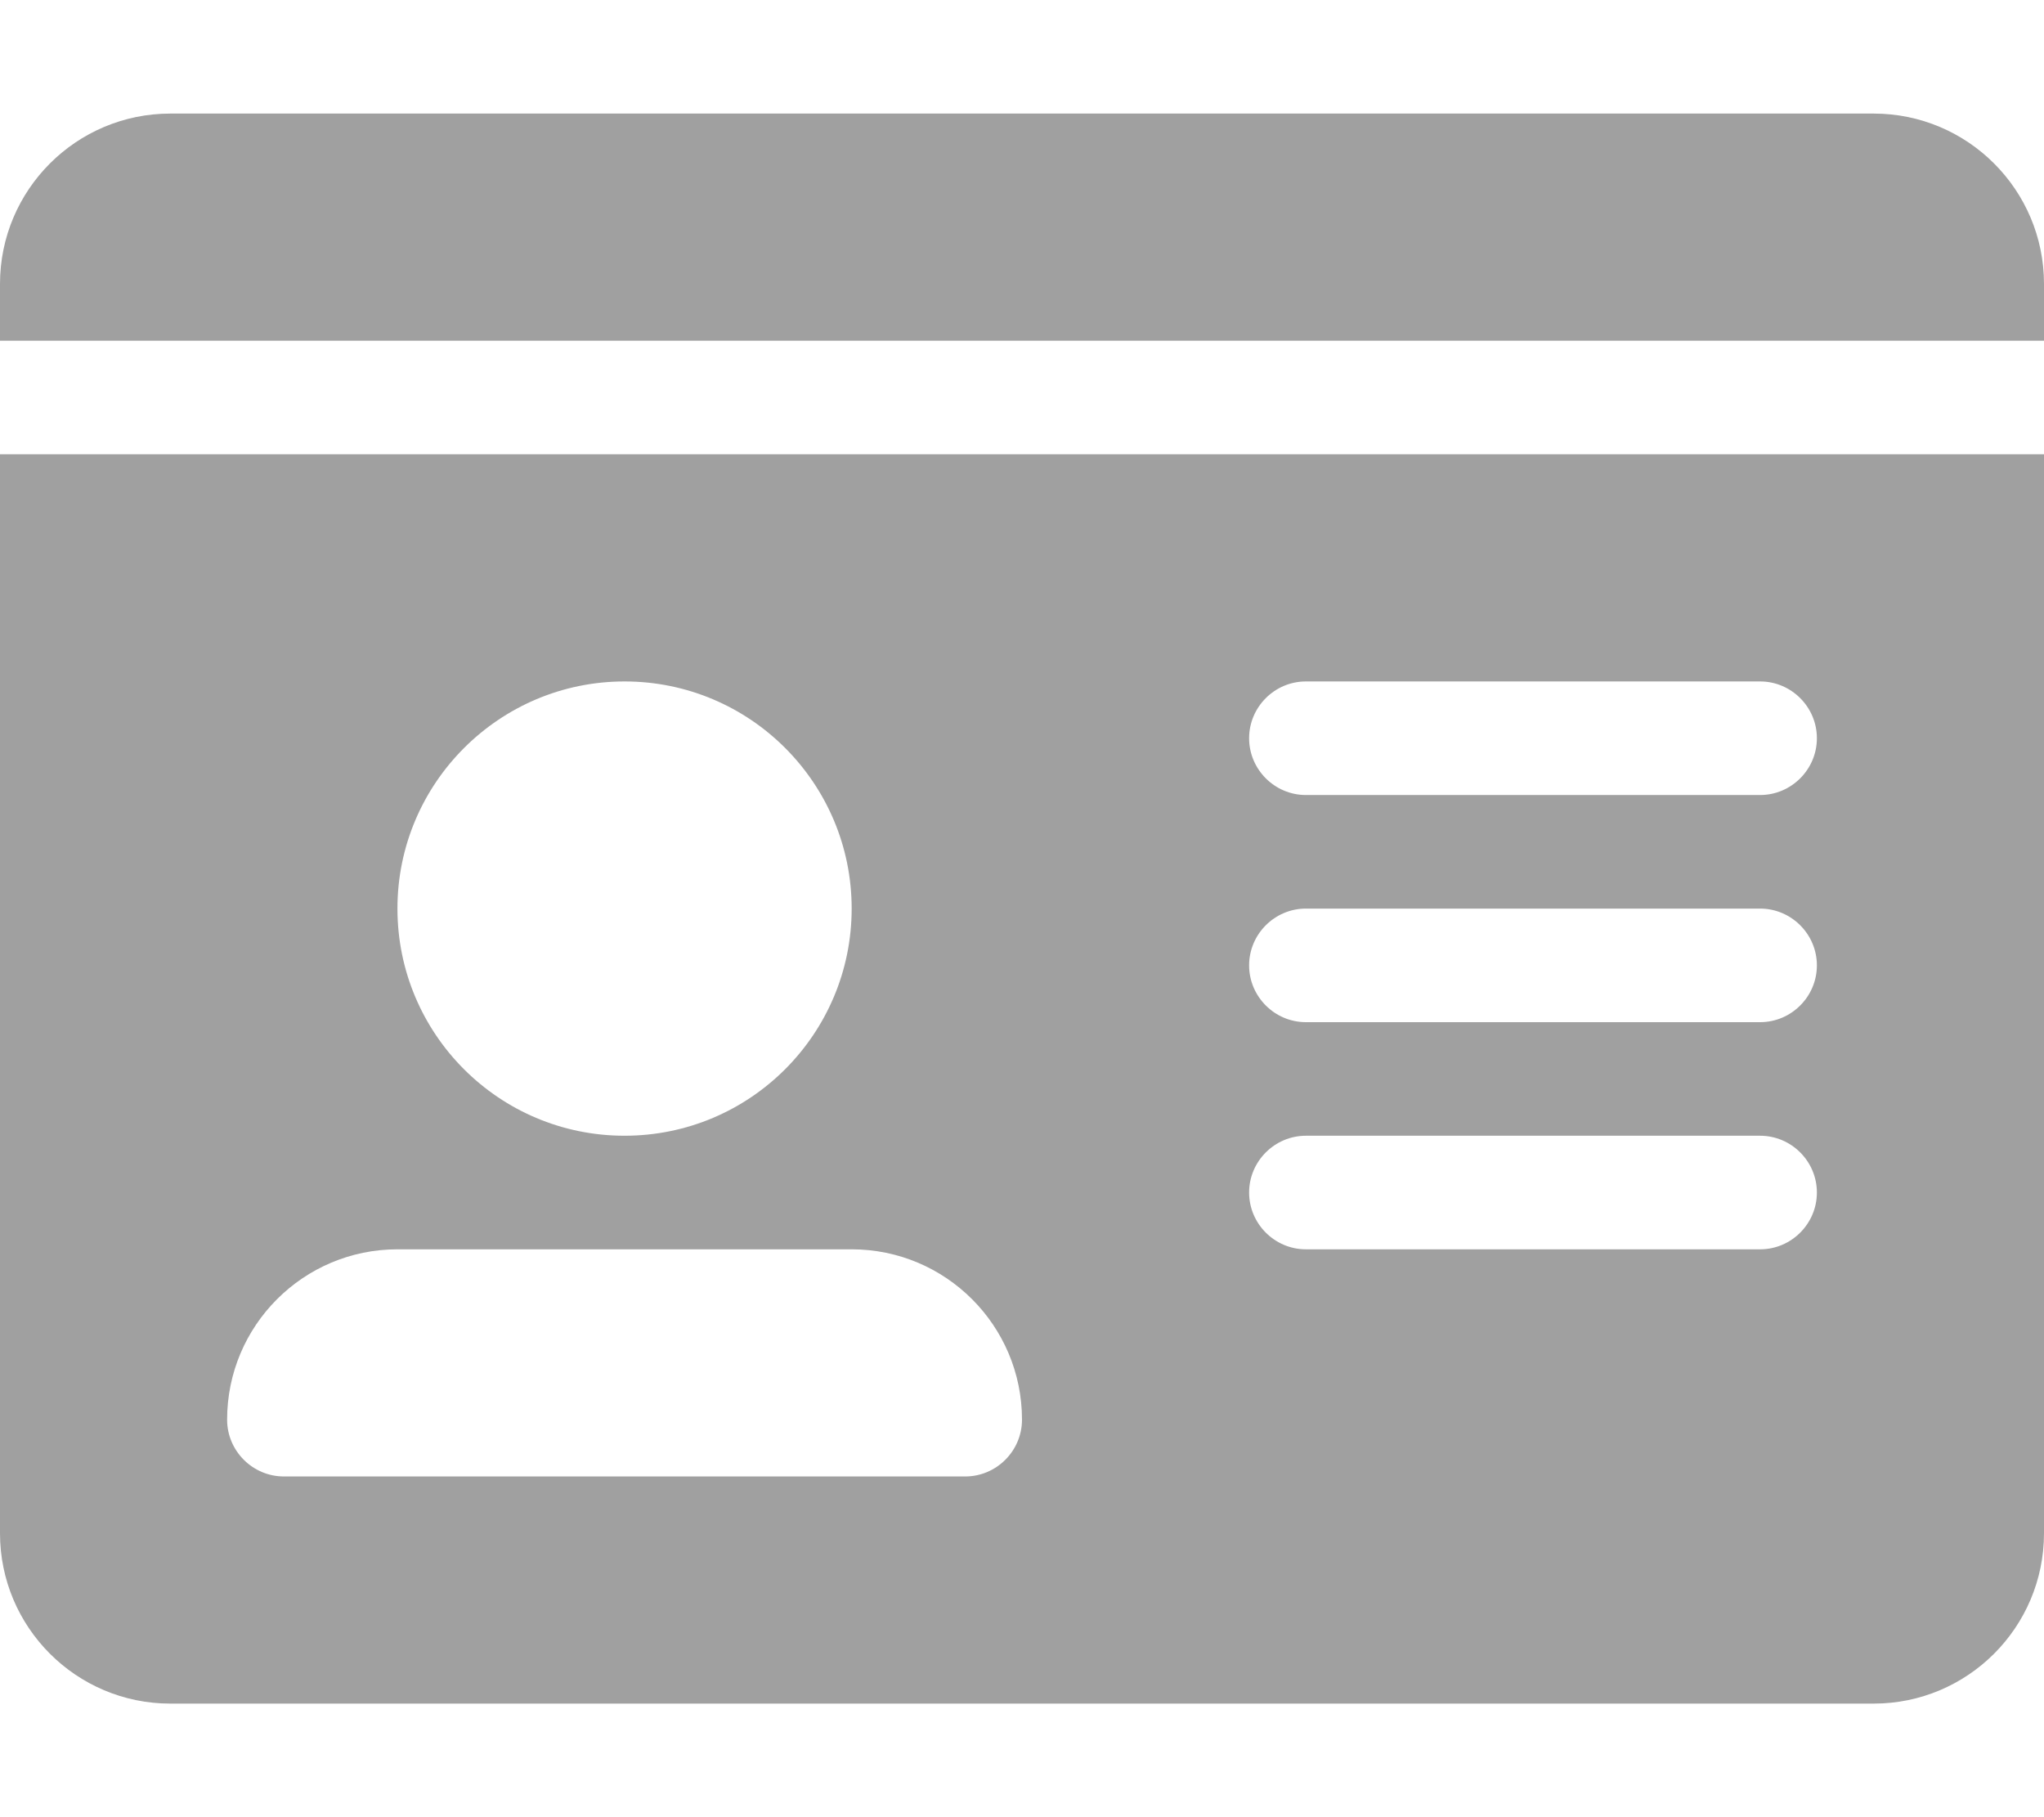 <?xml version="1.0" encoding="utf-8"?>
<!-- Generator: Adobe Illustrator 24.0.1, SVG Export Plug-In . SVG Version: 6.00 Build 0)  -->
<svg version="1.1" id="圖層_1" xmlns="http://www.w3.org/2000/svg" xmlns:xlink="http://www.w3.org/1999/xlink" x="0px" y="0px"
	 viewBox="0 0 576 512" style="enable-background:new 0 0 576 512;" xml:space="preserve">
<style type="text/css">
	.st0{fill:#A0A0A0;}
</style>
<path class="st0" d="M528,32H48C21.5,32,0,53.5,0,80v16h576V80C576,53.5,554.5,32,528,32z M0,432c0,26.5,21.5,48,48,48h480
	c26.5,0,48-21.5,48-48V128H0V432z M368,192h128c8.8,0,16,7.2,16,16s-7.2,16-16,16H368c-8.8,0-16-7.2-16-16S359.2,192,368,192z
	 M368,256h128c8.8,0,16,7.2,16,16s-7.2,16-16,16H368c-8.8,0-16-7.2-16-16S359.2,256,368,256z M368,320h128c8.8,0,16,7.2,16,16
	s-7.2,16-16,16H368c-8.8,0-16-7.2-16-16S359.2,320,368,320z M176,192c35.4,0,64,28.7,64,64s-28.6,64-64,64s-64-28.7-64-64
	S140.7,192,176,192z M112,352h128c26.5,0,48,21.5,48,48c0,8.8-7.2,16-16,16H80c-8.8,0-16-7.2-16-16C64,373.5,85.5,352,112,352z"/>
</svg>
